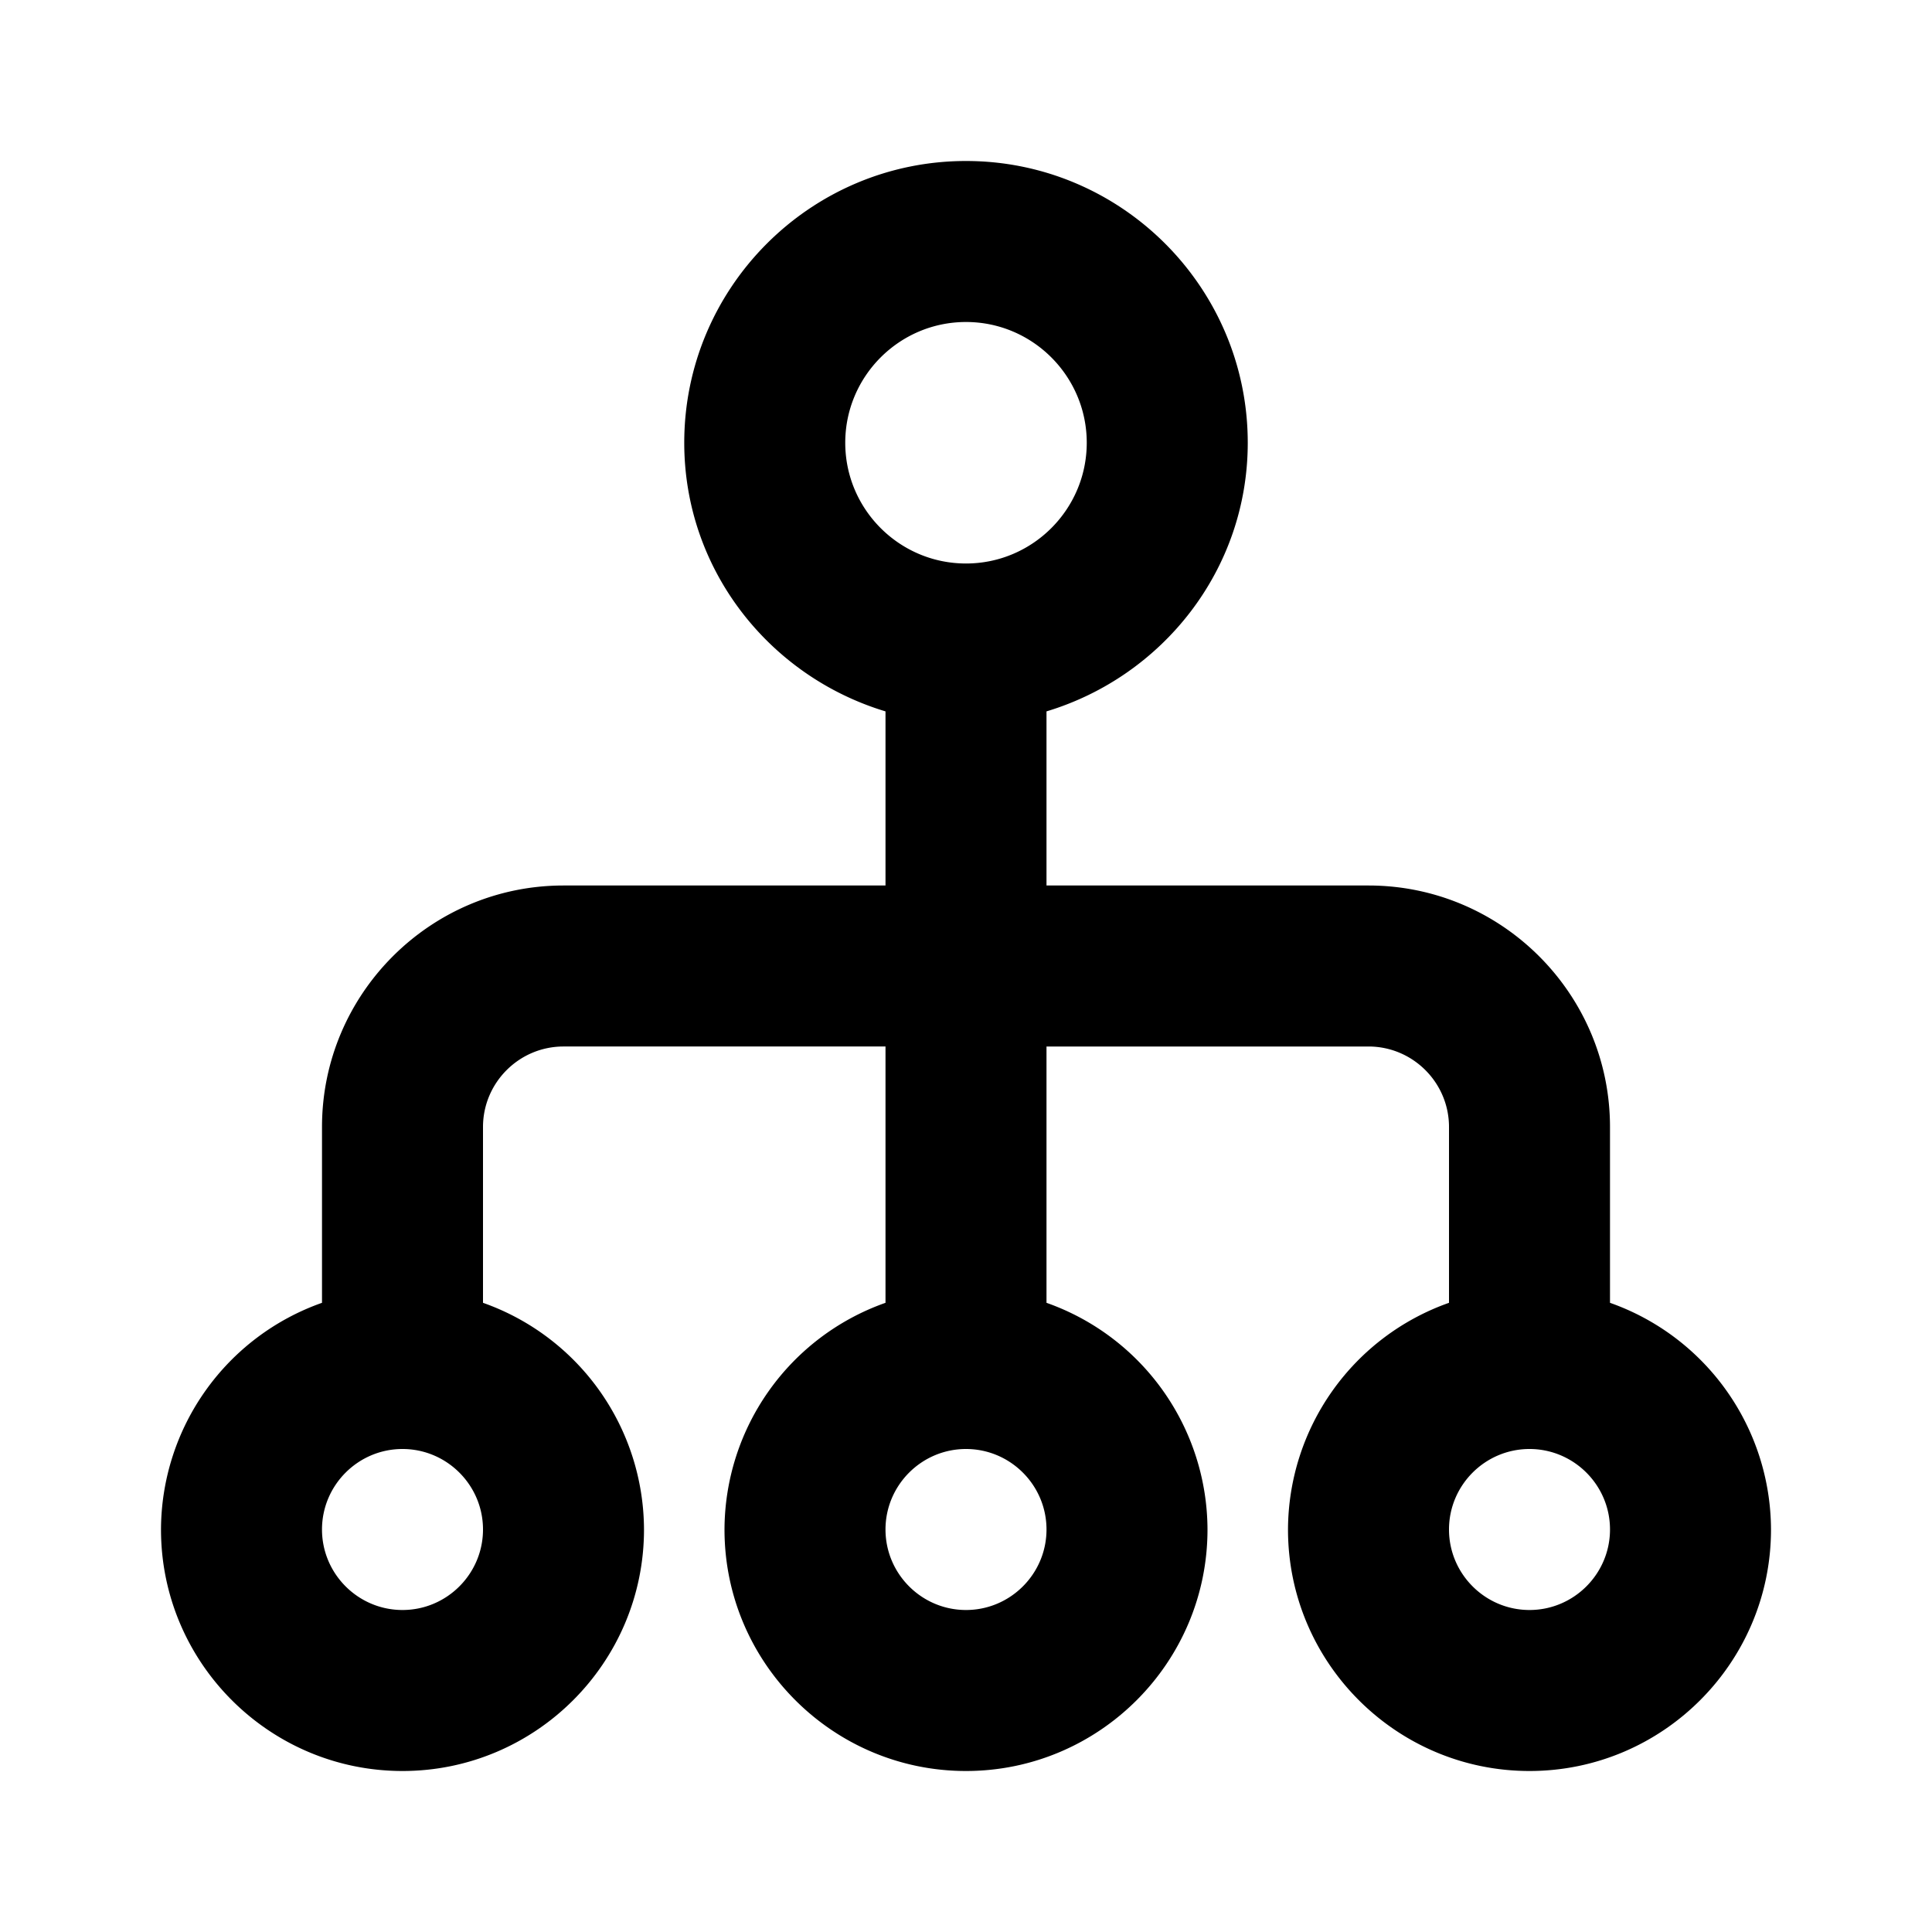 <svg xmlns="http://www.w3.org/2000/svg" width="24" height="24" viewBox="0 0 24 24">
  <path fill="none" d="M0 0h24v24H0z"/>
  <path d="M20 16.184V14c0-1.654-1.346-3-3-3h-4V8.837c1.44-.434 2.5-1.757 2.5-3.337C15.5 3.57 13.93 2 12 2S8.5 3.57 8.5 5.5c0 1.58 1.06 2.903 2.5 3.337V11H7c-1.654 0-3 1.346-3 3v2.184A2.996 2.996 0 0 0 2 19c0 1.654 1.346 3 3 3s3-1.346 3-3a2.996 2.996 0 0 0-2-2.816V14c0-.551.449-1 1-1h4v3.184A2.996 2.996 0 0 0 9 19c0 1.654 1.346 3 3 3s3-1.346 3-3a2.996 2.996 0 0 0-2-2.816V13h4c.551 0 1 .449 1 1v2.184A2.997 2.997 0 0 0 16 19c0 1.654 1.346 3 3 3s3-1.346 3-3a2.996 2.996 0 0 0-2-2.816zM10.5 5.5c0-.827.673-1.5 1.5-1.5s1.5.673 1.5 1.5S12.827 7 12 7s-1.5-.673-1.5-1.5zM5 20c-.551 0-1-.449-1-1s.449-1 1-1 1 .449 1 1-.449 1-1 1zm7 0c-.551 0-1-.449-1-1s.449-1 1-1 1 .449 1 1-.449 1-1 1zm7 0c-.551 0-1-.449-1-1s.449-1 1-1 1 .449 1 1-.449 1-1 1z"/>
</svg>